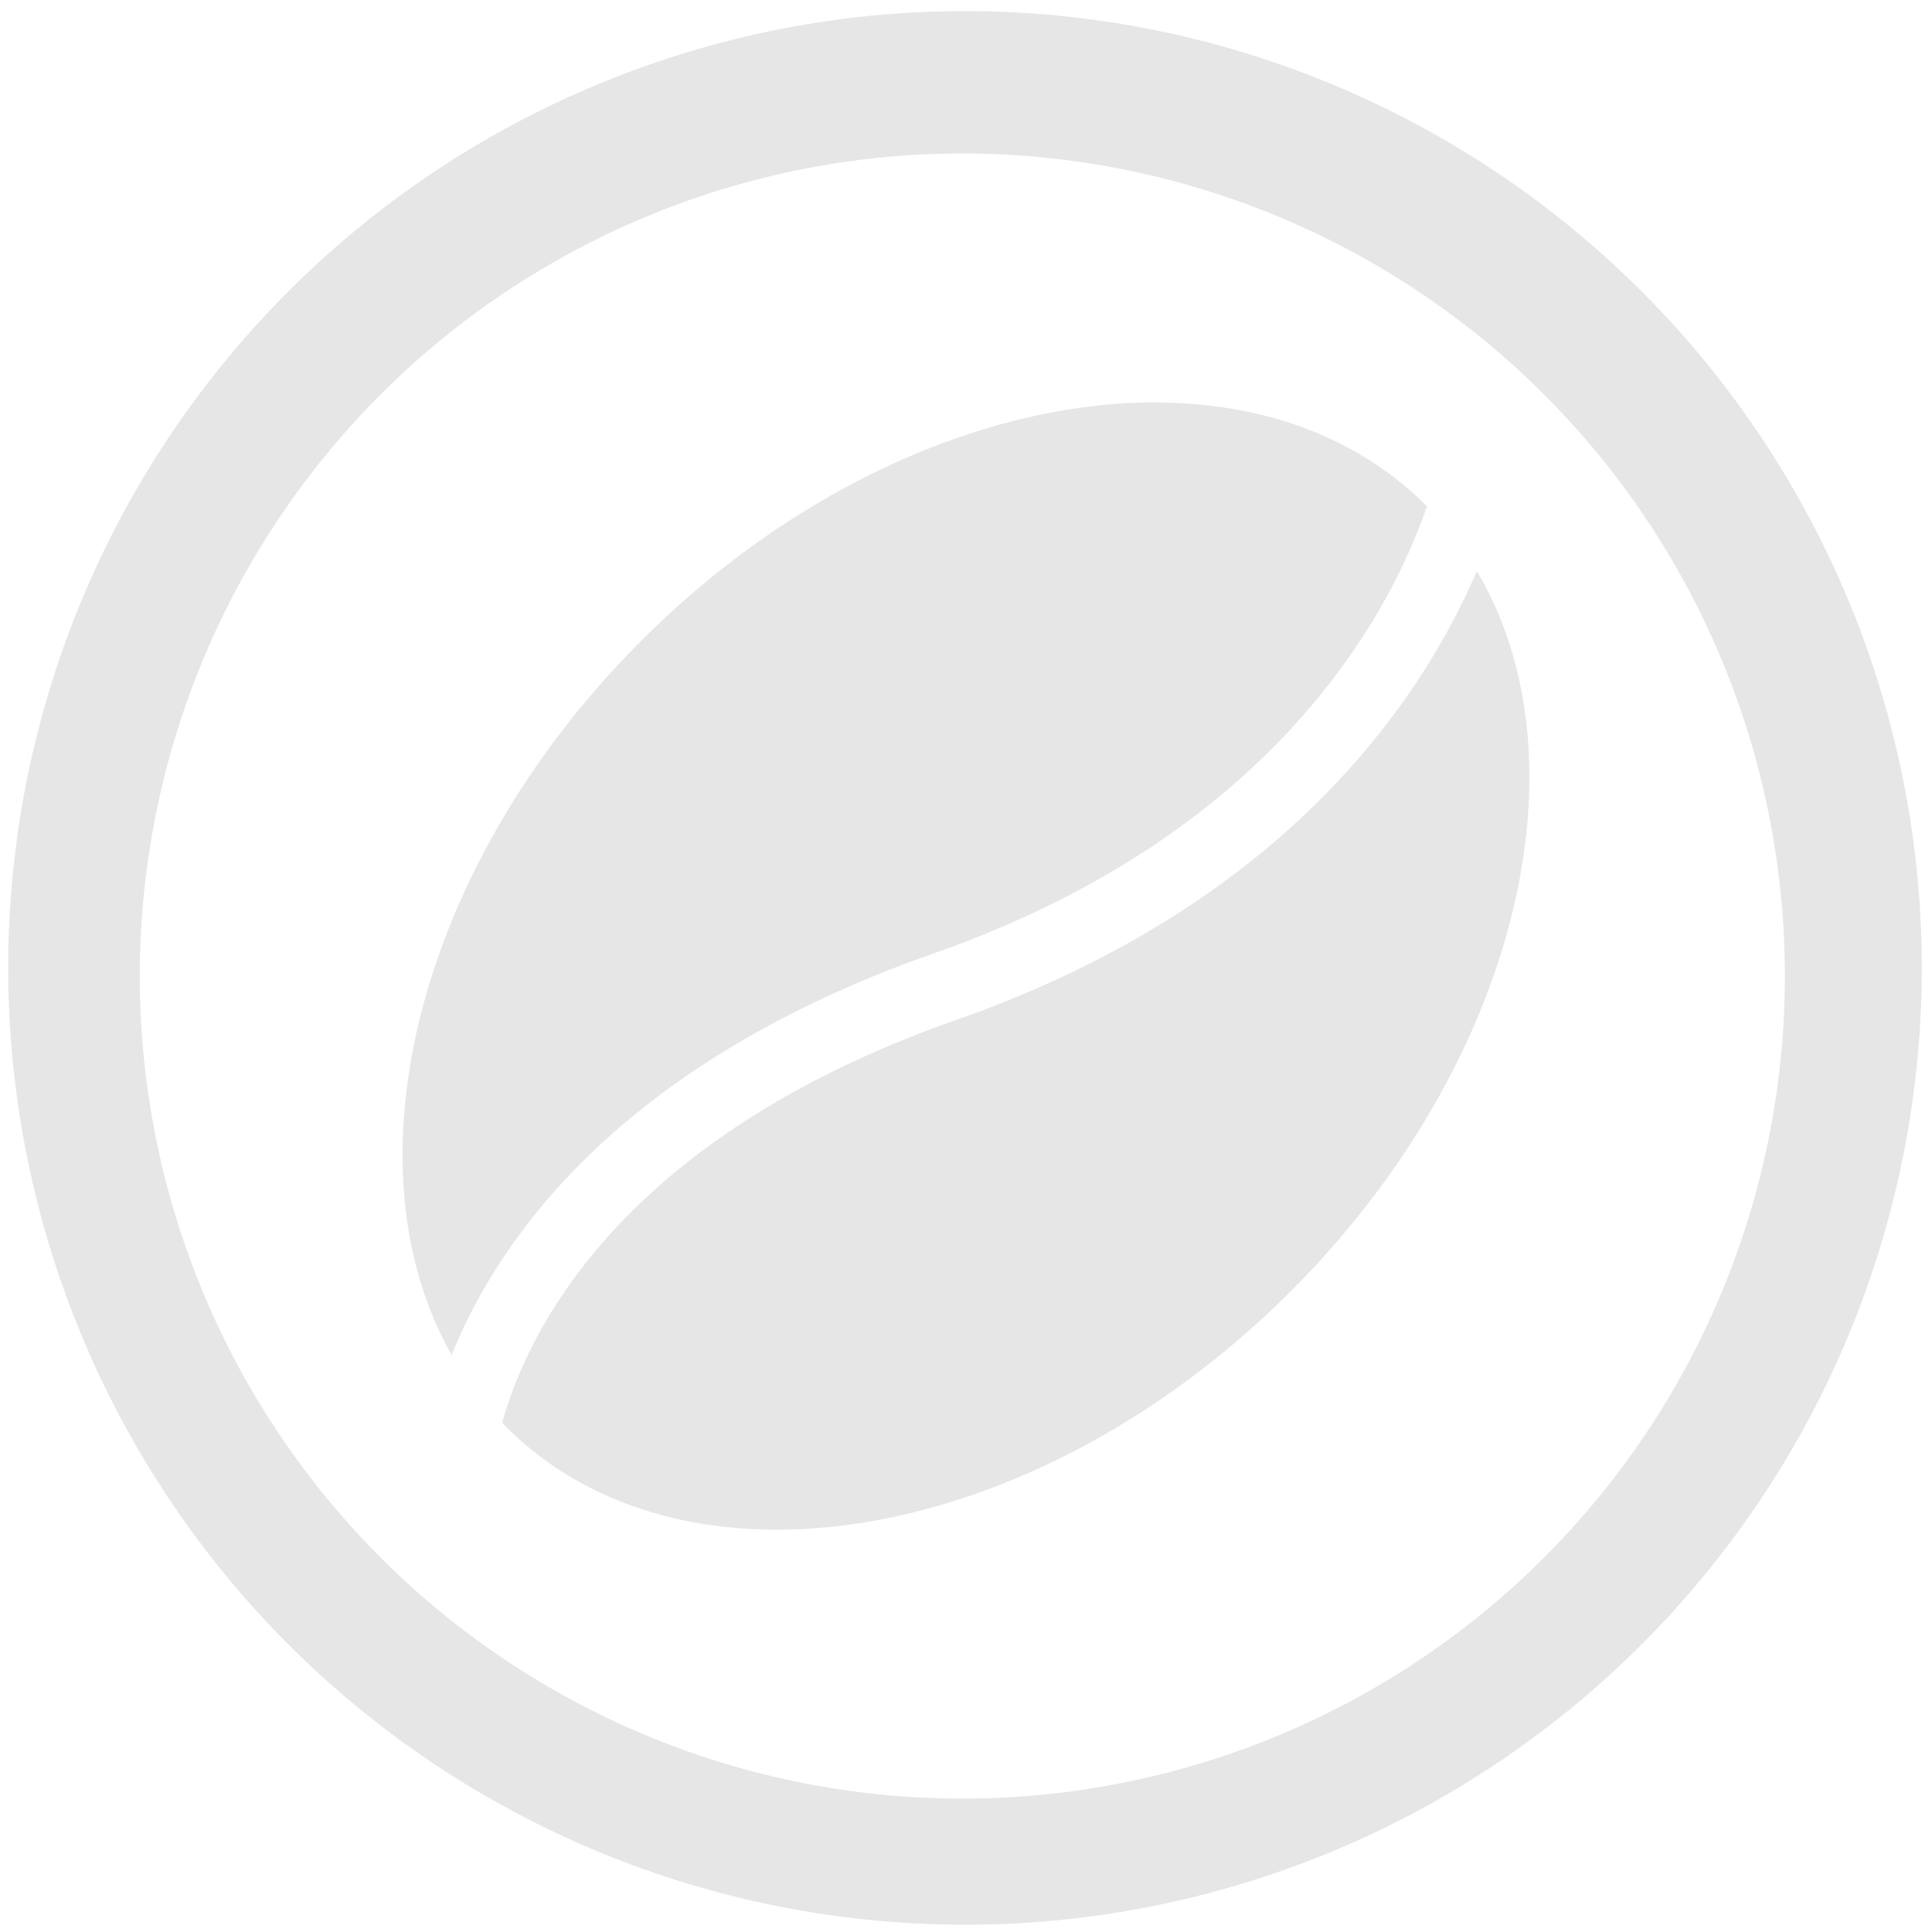 <svg xmlns="http://www.w3.org/2000/svg" width="48" height="48" viewBox="0 0 12.7 12.7">
  <path fill="#e6e6e6" d="M6.344.073a6.289 6.289 0 0 0-6.29 6.29 6.289 6.289 0 0 0 6.29 6.289 6.289 6.289 0 0 0 6.289-6.289A6.289 6.289 0 0 0 6.344.073zm-.018.936a5.407 5.407 0 0 1 5.407 5.407 5.407 5.407 0 0 1-5.407 5.407A5.407 5.407 0 0 1 .919 6.416 5.407 5.407 0 0 1 6.326 1.009zm1.338 1.637c-1.112-.024-2.406.523-3.45 1.567C2.743 5.685 2.258 7.652 2.969 8.907c.308-.764 1.104-1.915 3.169-2.64 2.254-.79 3.006-2.252 3.242-2.939-.002-.001-.003-.003-.004-.004-.442-.442-1.044-.663-1.712-.677V2.646zM9.708 3.754c-.179.417-.491.963-1.027 1.499-.539.539-1.305 1.069-2.391 1.45-2.203.772-2.818 2.037-2.989 2.649.008.008.015.016.023.025 1.18 1.18 3.491.781 5.162-.89C9.973 6.999 10.451 5.006 9.708 3.754z"/>
</svg>

